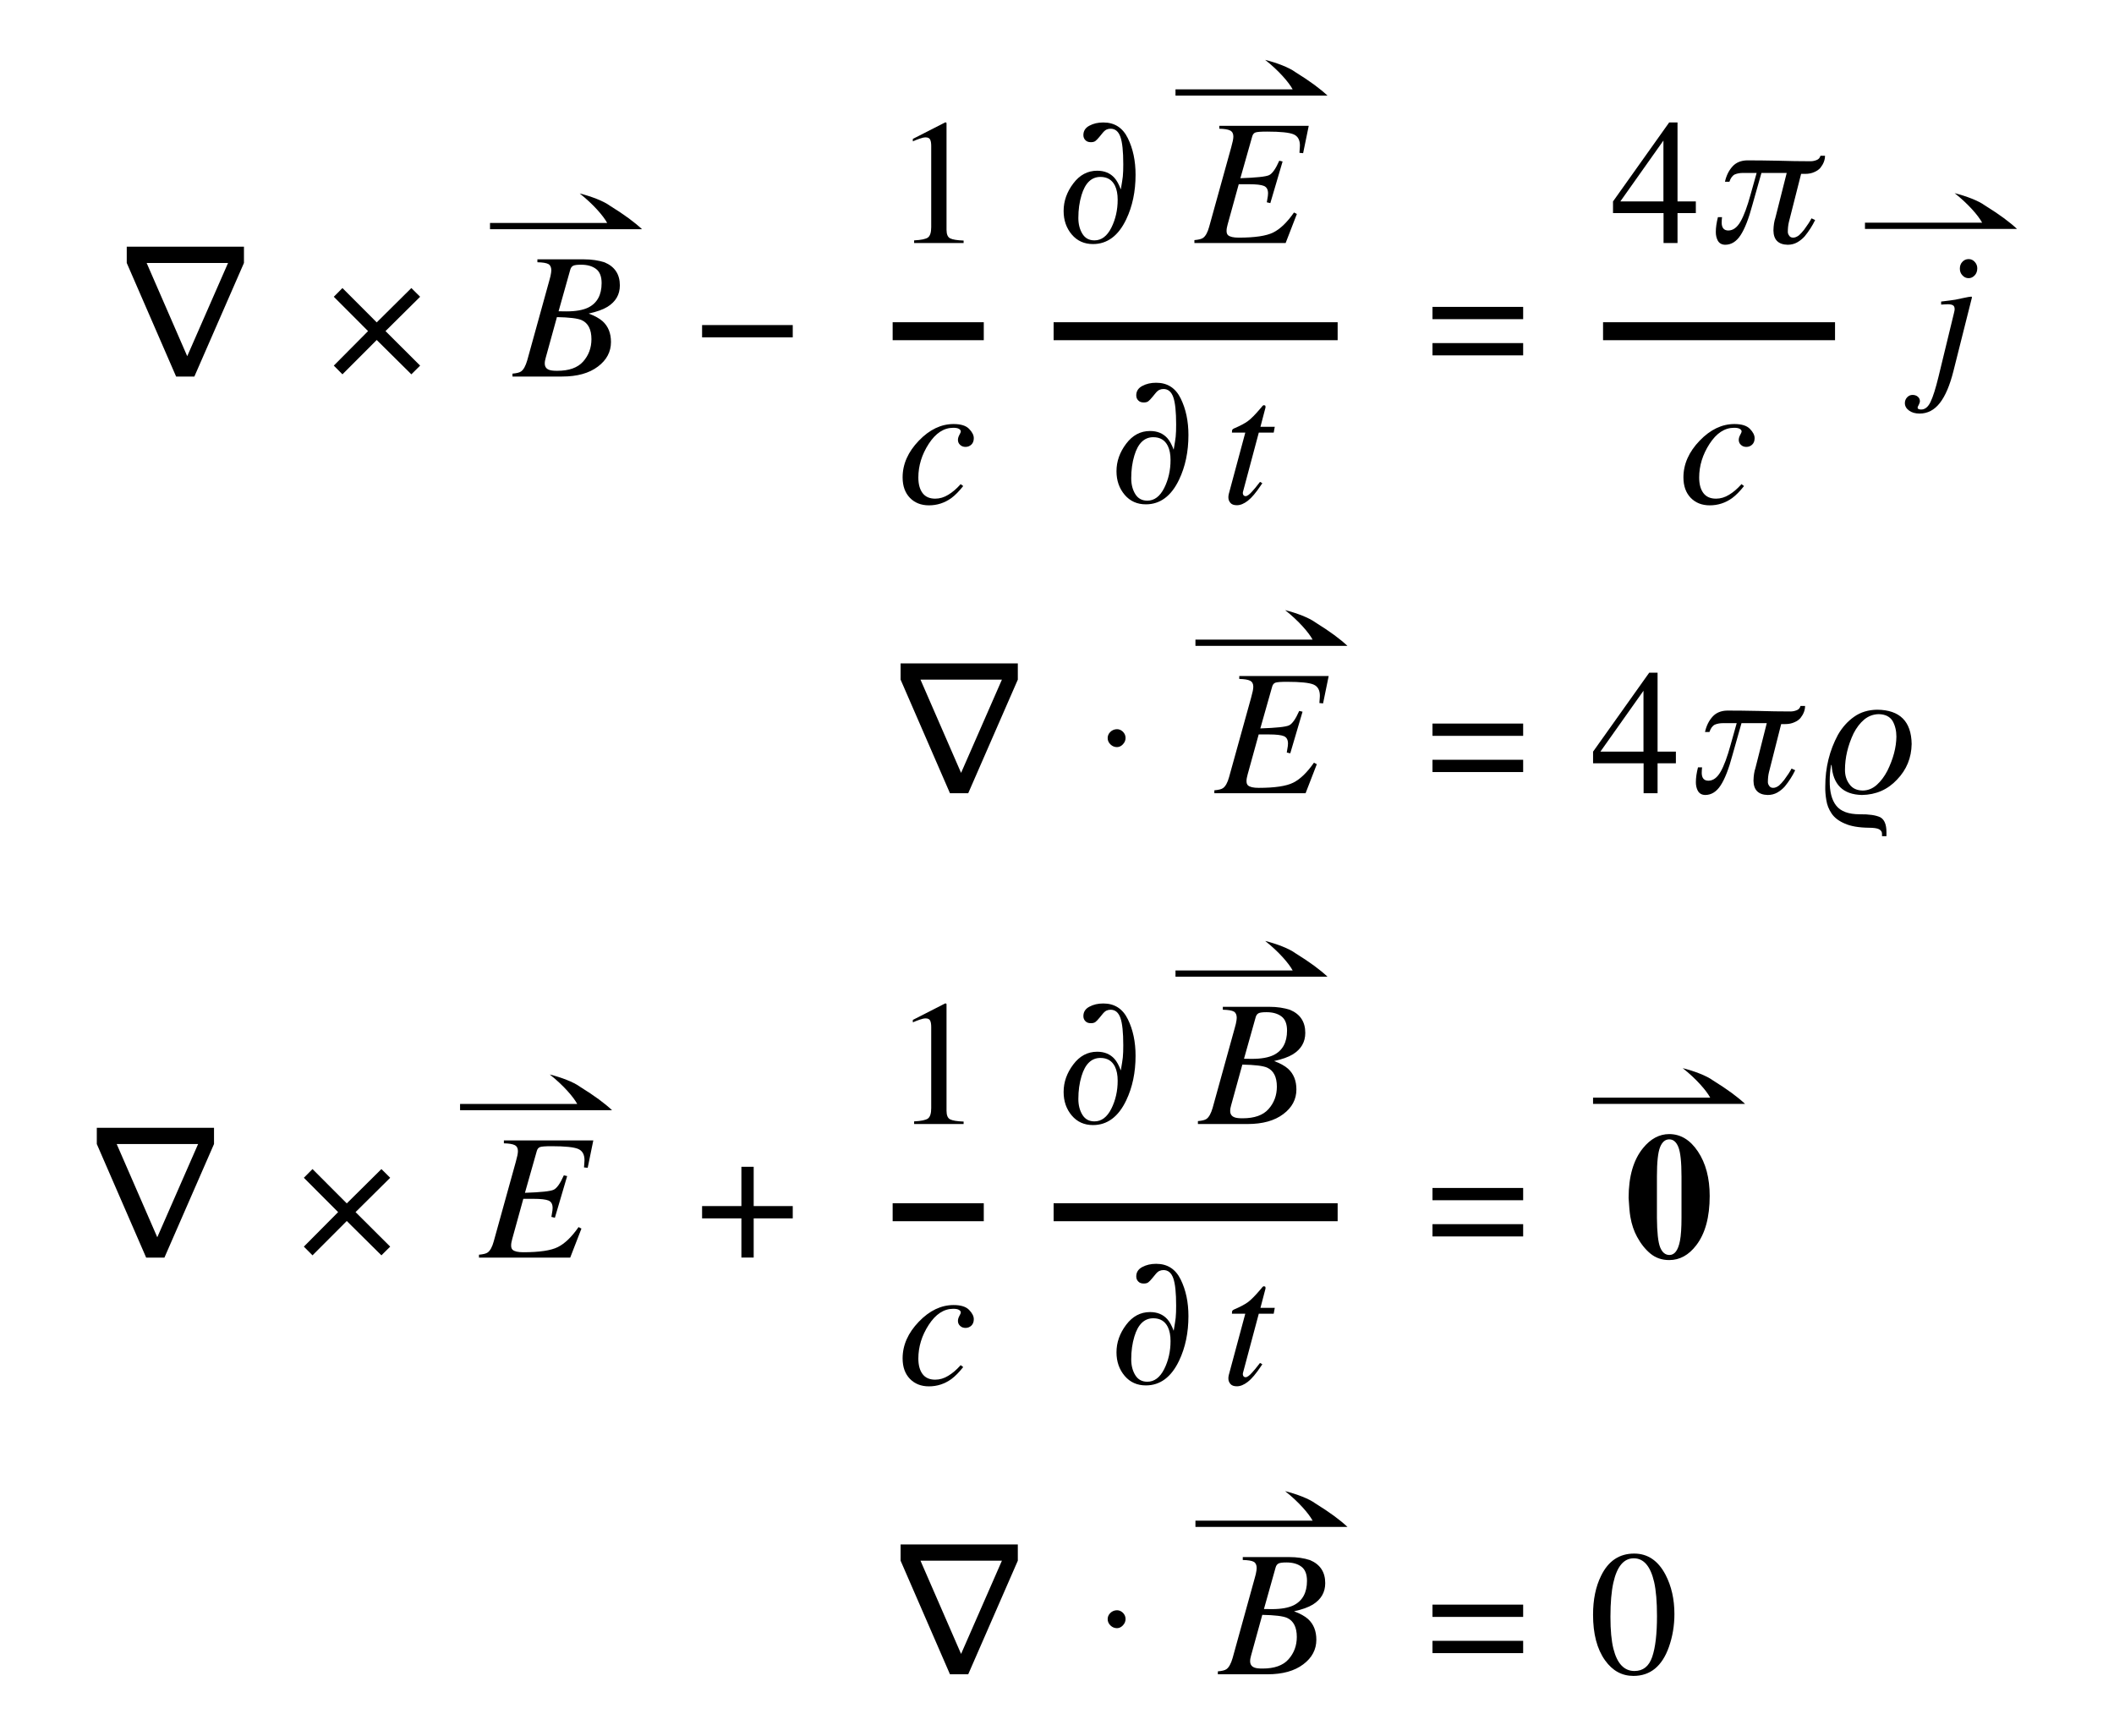 <svg xmlns="http://www.w3.org/2000/svg" xmlns:xlink="http://www.w3.org/1999/xlink" width="141.186pt" height="115.93pt" viewBox="0 0 141.186 115.93" version="1.1">
<defs>
<g>
<symbol overflow="visible" id="glyph0-0">
<path style="stroke:none;" d=""/>
</symbol>
<symbol overflow="visible" id="glyph0-1">
<path style="stroke:none;" d="M 3.586 0 L 0.289 -7.586 L 0.289 -8.672 L 8.117 -8.672 L 8.117 -7.586 L 4.805 0 Z M 4.328 -1.359 L 7.055 -7.586 L 1.617 -7.586 Z "/>
</symbol>
<symbol overflow="visible" id="glyph1-0">
<path style="stroke:none;" d=""/>
</symbol>
<symbol overflow="visible" id="glyph1-1">
<path style="stroke:none;" d="M 6.266 -0.734 L 5.68 -0.152 L 3.367 -2.445 L 1.078 -0.152 L 0.5 -0.734 L 2.789 -3.039 L 0.5 -5.332 L 1.078 -5.914 L 3.367 -3.621 L 5.68 -5.914 L 6.266 -5.332 L 3.953 -3.039 Z "/>
</symbol>
<symbol overflow="visible" id="glyph1-2">
<path style="stroke:none;" d="M 0.359 -3.438 L 6.414 -3.438 L 6.414 -2.617 L 0.359 -2.617 Z "/>
</symbol>
<symbol overflow="visible" id="glyph1-3">
<path style="stroke:none;" d="M 4.008 -3.828 C 3.816 -4.219 3.492 -4.414 3.035 -4.414 C 2.438 -4.414 2.016 -4.008 1.773 -3.195 C 1.633 -2.734 1.562 -2.227 1.562 -1.672 C 1.562 -1.254 1.656 -0.898 1.836 -0.609 C 2.016 -0.32 2.281 -0.176 2.637 -0.176 C 3.105 -0.176 3.48 -0.457 3.766 -1.023 C 4.047 -1.586 4.188 -2.211 4.188 -2.891 C 4.188 -3.266 4.129 -3.578 4.008 -3.828 Z M 3.973 -4.352 C 4.133 -4.172 4.273 -3.914 4.398 -3.578 C 4.469 -4.004 4.516 -4.289 4.531 -4.438 C 4.555 -4.672 4.562 -4.945 4.562 -5.258 C 4.562 -6.113 4.5 -6.723 4.371 -7.086 C 4.242 -7.453 4.023 -7.633 3.715 -7.633 C 3.617 -7.633 3.523 -7.613 3.438 -7.574 C 3.352 -7.531 3.262 -7.453 3.164 -7.328 L 2.984 -7.109 C 2.863 -6.961 2.766 -6.859 2.695 -6.809 C 2.625 -6.758 2.523 -6.734 2.398 -6.734 C 2.242 -6.734 2.117 -6.777 2.031 -6.871 C 1.941 -6.961 1.898 -7.074 1.898 -7.207 C 1.898 -7.484 2.031 -7.695 2.301 -7.836 C 2.566 -7.98 2.875 -8.051 3.227 -8.051 C 3.977 -8.051 4.523 -7.703 4.867 -7 C 5.211 -6.301 5.383 -5.488 5.383 -4.559 C 5.383 -3.445 5.176 -2.453 4.758 -1.578 C 4.234 -0.48 3.492 0.07 2.539 0.07 C 1.957 0.07 1.484 -0.141 1.121 -0.57 C 0.762 -0.996 0.578 -1.516 0.578 -2.141 C 0.578 -2.797 0.793 -3.406 1.223 -3.977 C 1.648 -4.543 2.18 -4.828 2.82 -4.828 C 3.301 -4.828 3.684 -4.672 3.973 -4.352 Z "/>
</symbol>
<symbol overflow="visible" id="glyph1-4">
<path style="stroke:none;" d="M 6.414 -2.234 L 6.414 -1.414 L 0.359 -1.414 L 0.359 -2.234 Z M 6.414 -4.652 L 6.414 -3.832 L 0.359 -3.832 L 0.359 -4.652 Z "/>
</symbol>
<symbol overflow="visible" id="glyph1-5">
<path style="stroke:none;" d="M 2.984 -6.062 L 3.805 -6.062 L 3.805 -3.438 L 6.414 -3.438 L 6.414 -2.617 L 3.805 -2.617 L 3.805 0 L 2.984 0 L 2.984 -2.617 L 0.359 -2.617 L 0.359 -3.438 L 2.984 -3.438 Z "/>
</symbol>
<symbol overflow="visible" id="glyph2-0">
<path style="stroke:none;" d=""/>
</symbol>
<symbol overflow="visible" id="glyph2-1">
<path style="stroke:none;" d="M 3.5 -4.352 C 4.121 -4.352 4.602 -4.438 4.953 -4.609 C 5.547 -4.906 5.844 -5.453 5.844 -6.242 C 5.844 -6.691 5.715 -7.008 5.465 -7.191 C 5.211 -7.379 4.883 -7.469 4.469 -7.469 C 4.207 -7.469 4.031 -7.445 3.941 -7.398 C 3.848 -7.348 3.785 -7.262 3.75 -7.137 L 2.969 -4.359 Z M 4.609 -1 C 4.977 -1.414 5.164 -1.914 5.164 -2.496 C 5.164 -3.145 4.945 -3.57 4.516 -3.766 C 4.242 -3.887 3.691 -3.953 2.859 -3.969 L 2.109 -1.25 C 2.09 -1.184 2.074 -1.117 2.062 -1.051 C 2.051 -0.988 2.047 -0.93 2.047 -0.875 C 2.047 -0.66 2.145 -0.516 2.344 -0.445 C 2.457 -0.402 2.633 -0.383 2.875 -0.383 C 3.664 -0.383 4.242 -0.586 4.609 -1 Z M -0.109 -0.195 C 0.172 -0.219 0.363 -0.266 0.469 -0.344 C 0.633 -0.461 0.766 -0.707 0.875 -1.078 L 2.344 -6.387 C 2.379 -6.52 2.406 -6.625 2.426 -6.695 C 2.465 -6.875 2.484 -7.008 2.484 -7.094 C 2.484 -7.297 2.418 -7.438 2.289 -7.512 C 2.156 -7.586 1.914 -7.625 1.555 -7.633 L 1.555 -7.828 L 4.652 -7.828 C 5.18 -7.828 5.645 -7.758 6.047 -7.625 C 6.723 -7.34 7.062 -6.828 7.062 -6.086 C 7.062 -5.473 6.785 -5 6.234 -4.656 C 5.934 -4.473 5.516 -4.324 4.98 -4.207 C 5.395 -4.051 5.703 -3.879 5.914 -3.691 C 6.285 -3.352 6.469 -2.891 6.469 -2.309 C 6.469 -1.652 6.18 -1.102 5.594 -0.664 C 5.012 -0.223 4.219 0 3.203 0 L -0.109 0 Z "/>
</symbol>
<symbol overflow="visible" id="glyph2-2">
<path style="stroke:none;" d="M 4.781 -4.969 C 4.992 -4.754 5.098 -4.547 5.098 -4.344 C 5.098 -4.16 5.043 -4.016 4.934 -3.914 C 4.824 -3.812 4.695 -3.762 4.547 -3.762 C 4.402 -3.762 4.281 -3.805 4.184 -3.898 C 4.086 -3.988 4.039 -4.098 4.039 -4.23 C 4.039 -4.332 4.07 -4.441 4.133 -4.559 C 4.199 -4.676 4.23 -4.75 4.23 -4.789 C 4.23 -4.859 4.191 -4.918 4.109 -4.965 C 4.031 -5.016 3.902 -5.039 3.727 -5.039 C 3.098 -5.039 2.551 -4.68 2.09 -3.969 C 1.625 -3.254 1.395 -2.5 1.395 -1.719 C 1.395 -1.277 1.488 -0.93 1.676 -0.68 C 1.863 -0.43 2.145 -0.305 2.52 -0.305 C 2.82 -0.305 3.113 -0.391 3.395 -0.566 C 3.68 -0.738 3.938 -0.961 4.18 -1.23 L 4.219 -1.277 L 4.391 -1.148 C 4.117 -0.801 3.852 -0.531 3.598 -0.344 C 3.148 -0.02 2.648 0.141 2.102 0.141 C 1.578 0.141 1.156 -0.027 0.832 -0.359 C 0.508 -0.695 0.344 -1.148 0.344 -1.727 C 0.344 -2.613 0.707 -3.43 1.43 -4.18 C 2.145 -4.922 2.918 -5.289 3.75 -5.289 C 4.227 -5.289 4.57 -5.184 4.781 -4.969 Z "/>
</symbol>
<symbol overflow="visible" id="glyph2-3">
<path style="stroke:none;" d="M -0.031 -0.195 C 0.25 -0.219 0.445 -0.266 0.551 -0.344 C 0.715 -0.461 0.852 -0.707 0.953 -1.078 L 2.426 -6.387 C 2.473 -6.562 2.508 -6.707 2.535 -6.824 C 2.559 -6.938 2.57 -7.039 2.57 -7.117 C 2.57 -7.305 2.5 -7.438 2.359 -7.512 C 2.215 -7.586 1.977 -7.625 1.633 -7.633 L 1.633 -7.828 L 7.605 -7.828 L 7.23 -6 L 6.984 -6.023 C 6.996 -6.141 7.004 -6.254 7.008 -6.359 C 7.012 -6.469 7.016 -6.508 7.016 -6.48 C 7.023 -6.875 6.883 -7.133 6.594 -7.258 C 6.309 -7.379 5.719 -7.441 4.82 -7.441 C 4.41 -7.441 4.156 -7.422 4.047 -7.383 C 3.941 -7.344 3.871 -7.258 3.832 -7.125 L 3.039 -4.328 C 4.098 -4.363 4.734 -4.43 4.953 -4.531 C 5.168 -4.629 5.395 -4.949 5.637 -5.496 L 5.859 -5.445 L 5.039 -2.664 L 4.805 -2.719 C 4.844 -2.953 4.867 -3.094 4.875 -3.148 C 4.883 -3.199 4.887 -3.254 4.887 -3.316 C 4.887 -3.57 4.797 -3.734 4.613 -3.812 C 4.434 -3.887 4.102 -3.926 3.617 -3.926 L 2.93 -3.926 L 2.191 -1.25 C 2.168 -1.168 2.148 -1.09 2.137 -1.02 C 2.121 -0.949 2.117 -0.875 2.117 -0.805 C 2.117 -0.68 2.148 -0.586 2.215 -0.523 C 2.336 -0.414 2.574 -0.359 2.93 -0.359 C 4.004 -0.359 4.773 -0.473 5.234 -0.703 C 5.699 -0.934 6.16 -1.379 6.621 -2.039 L 6.812 -1.938 L 6.062 0 L -0.031 0 Z "/>
</symbol>
<symbol overflow="visible" id="glyph2-4">
<path style="stroke:none;" d="M 0.457 -0.496 C 0.461 -0.535 0.469 -0.578 0.48 -0.621 L 1.582 -4.719 L 0.691 -4.719 C 0.691 -4.824 0.699 -4.891 0.715 -4.914 C 0.73 -4.941 0.77 -4.969 0.832 -5 C 1.227 -5.168 1.531 -5.328 1.75 -5.484 C 1.965 -5.641 2.262 -5.941 2.637 -6.387 L 2.73 -6.5 C 2.742 -6.516 2.758 -6.527 2.773 -6.535 C 2.793 -6.547 2.812 -6.551 2.828 -6.551 C 2.867 -6.543 2.898 -6.535 2.914 -6.527 C 2.926 -6.5 2.93 -6.477 2.934 -6.453 C 2.934 -6.434 2.934 -6.41 2.93 -6.387 L 2.594 -5.109 L 3.551 -5.109 L 3.48 -4.719 L 2.484 -4.719 L 1.43 -0.773 C 1.41 -0.703 1.414 -0.637 1.445 -0.57 C 1.477 -0.508 1.531 -0.477 1.605 -0.477 C 1.707 -0.477 1.852 -0.578 2.031 -0.781 C 2.137 -0.891 2.316 -1.105 2.566 -1.43 L 2.719 -1.344 L 2.637 -1.219 C 2.301 -0.715 2.004 -0.363 1.75 -0.168 C 1.492 0.031 1.25 0.129 1.02 0.129 C 0.82 0.129 0.676 0.078 0.586 -0.031 C 0.496 -0.137 0.453 -0.254 0.453 -0.387 C 0.453 -0.418 0.453 -0.453 0.457 -0.496 Z "/>
</symbol>
<symbol overflow="visible" id="glyph2-5">
<path style="stroke:none;" d="M 0.562 -1.727 C 0.547 -1.59 0.539 -1.461 0.539 -1.344 C 0.547 -1.008 0.695 -0.836 0.984 -0.836 C 1.297 -0.836 1.57 -1.035 1.797 -1.43 C 2.023 -1.82 2.25 -2.43 2.473 -3.25 L 2.875 -4.68 L 1.969 -4.68 C 1.762 -4.68 1.578 -4.648 1.418 -4.582 C 1.258 -4.504 1.137 -4.34 1.055 -4.09 L 0.758 -4.09 C 0.848 -4.5 1.016 -4.84 1.258 -5.109 C 1.496 -5.375 1.828 -5.512 2.242 -5.52 C 2.867 -5.52 3.555 -5.512 4.305 -5.496 C 5.059 -5.473 5.781 -5.461 6.469 -5.461 C 6.613 -5.461 6.75 -5.488 6.883 -5.543 C 7.012 -5.59 7.098 -5.688 7.137 -5.828 L 7.441 -5.828 C 7.441 -5.551 7.34 -5.285 7.137 -5.027 C 7.035 -4.906 6.898 -4.812 6.734 -4.742 C 6.559 -4.66 6.348 -4.617 6.105 -4.617 L 5.844 -4.617 L 5.027 -1.395 C 4.98 -1.199 4.957 -0.984 4.957 -0.742 C 4.957 -0.66 4.984 -0.582 5.039 -0.504 C 5.094 -0.406 5.188 -0.359 5.312 -0.359 C 5.434 -0.359 5.562 -0.41 5.703 -0.516 C 5.82 -0.621 5.934 -0.746 6.047 -0.891 C 6.27 -1.191 6.434 -1.445 6.539 -1.648 L 6.781 -1.535 C 6.598 -1.152 6.363 -0.789 6.082 -0.445 C 5.938 -0.285 5.773 -0.152 5.59 -0.047 C 5.398 0.062 5.184 0.117 4.945 0.117 C 4.32 0.102 4.004 -0.219 3.996 -0.836 C 4.004 -1.172 4.047 -1.453 4.125 -1.68 L 4.883 -4.68 L 3.195 -4.68 L 2.59 -2.543 C 2.344 -1.617 2.078 -0.941 1.797 -0.516 C 1.52 -0.094 1.18 0.117 0.766 0.117 C 0.535 0.109 0.375 0.016 0.273 -0.172 C 0.188 -0.34 0.148 -0.523 0.148 -0.734 C 0.148 -1.031 0.195 -1.359 0.289 -1.727 Z "/>
</symbol>
<symbol overflow="visible" id="glyph2-6">
<path style="stroke:none;" d="M 3.293 -6.754 C 3.176 -6.629 3.039 -6.57 2.891 -6.57 C 2.73 -6.57 2.59 -6.633 2.477 -6.758 C 2.359 -6.883 2.305 -7.031 2.305 -7.207 C 2.305 -7.391 2.359 -7.543 2.477 -7.664 C 2.59 -7.785 2.727 -7.844 2.891 -7.844 C 3.055 -7.844 3.191 -7.781 3.301 -7.656 C 3.414 -7.531 3.469 -7.391 3.469 -7.23 C 3.469 -7.035 3.41 -6.875 3.293 -6.754 Z M -0.504 1.344 C -0.41 1.426 -0.363 1.523 -0.363 1.641 C -0.363 1.711 -0.391 1.793 -0.438 1.887 C -0.488 1.98 -0.516 2.039 -0.516 2.062 C -0.516 2.121 -0.492 2.16 -0.438 2.176 C -0.387 2.195 -0.336 2.203 -0.281 2.203 C -0.023 2.203 0.188 2.031 0.348 1.695 C 0.512 1.355 0.688 0.797 0.875 0.031 L 1.914 -4.25 C 1.93 -4.328 1.941 -4.379 1.949 -4.41 C 1.953 -4.438 1.957 -4.469 1.957 -4.5 C 1.957 -4.637 1.914 -4.727 1.832 -4.766 C 1.746 -4.809 1.641 -4.828 1.508 -4.828 C 1.426 -4.828 1.352 -4.828 1.285 -4.82 C 1.223 -4.816 1.145 -4.812 1.055 -4.805 L 1.055 -5.008 C 1.254 -5.031 1.441 -5.055 1.621 -5.078 C 1.797 -5.102 1.926 -5.121 2.004 -5.133 C 2.055 -5.141 2.227 -5.176 2.52 -5.242 C 2.812 -5.305 2.992 -5.336 3.059 -5.336 C 3.09 -5.336 3.105 -5.328 3.109 -5.312 C 3.109 -5.297 3.109 -5.277 3.105 -5.25 L 1.875 -0.359 C 1.637 0.586 1.336 1.297 0.969 1.766 C 0.602 2.238 0.148 2.473 -0.383 2.473 C -0.672 2.473 -0.906 2.406 -1.09 2.27 C -1.273 2.137 -1.367 1.969 -1.367 1.773 C -1.367 1.617 -1.312 1.488 -1.211 1.383 C -1.109 1.277 -0.992 1.227 -0.852 1.227 C -0.715 1.227 -0.598 1.266 -0.504 1.344 Z "/>
</symbol>
<symbol overflow="visible" id="glyph2-7">
<path style="stroke:none;" d="M 3.688 -5.578 C 5.199 -5.562 5.965 -4.797 5.988 -3.289 C 5.973 -2.363 5.648 -1.57 5.016 -0.914 C 4.391 -0.242 3.609 0.102 2.664 0.117 C 1.398 0.086 0.727 -0.582 0.641 -1.887 L 0.609 -1.887 C 0.547 -1.539 0.516 -1.188 0.516 -0.836 C 0.508 -0.102 0.652 0.453 0.949 0.828 C 1.254 1.215 1.777 1.406 2.52 1.406 C 3.137 1.398 3.594 1.465 3.891 1.605 C 4.168 1.758 4.305 2.09 4.305 2.602 L 4.305 2.867 L 4.008 2.867 L 4.008 2.703 C 4.008 2.574 3.938 2.473 3.805 2.402 C 3.668 2.336 3.441 2.305 3.129 2.305 C 2.449 2.297 1.914 2.203 1.523 2.027 C 1.125 1.859 0.828 1.633 0.641 1.352 C 0.453 1.074 0.336 0.777 0.289 0.457 C 0.234 0.137 0.211 -0.168 0.219 -0.457 C 0.219 -1.703 0.5 -2.852 1.066 -3.902 C 1.355 -4.406 1.719 -4.809 2.148 -5.109 C 2.578 -5.414 3.094 -5.57 3.688 -5.578 Z M 2.711 -0.18 C 3.062 -0.18 3.383 -0.309 3.664 -0.562 C 3.941 -0.812 4.172 -1.125 4.367 -1.5 C 4.762 -2.301 4.961 -3.062 4.969 -3.781 C 4.969 -4.18 4.883 -4.523 4.719 -4.82 C 4.535 -5.117 4.227 -5.273 3.789 -5.281 C 3.422 -5.273 3.102 -5.152 2.82 -4.922 C 2.543 -4.688 2.305 -4.379 2.109 -3.996 C 1.727 -3.188 1.535 -2.375 1.535 -1.559 C 1.535 -1.184 1.633 -0.863 1.836 -0.598 C 2.027 -0.328 2.32 -0.188 2.711 -0.18 Z "/>
</symbol>
<symbol overflow="visible" id="glyph3-0">
<path style="stroke:none;" d=""/>
</symbol>
<symbol overflow="visible" id="glyph3-1">
<path style="stroke:none;" d="M 10.262 -4.117 C 9.758 -4.586 9.121 -5.062 8.113 -5.688 C 7.691 -6 6.863 -6.312 6.098 -6.504 C 7.008 -5.785 7.68 -5.004 7.934 -4.535 L 0.109 -4.535 L 0.109 -4.117 Z "/>
</symbol>
<symbol overflow="visible" id="glyph4-0">
<path style="stroke:none;" d=""/>
</symbol>
<symbol overflow="visible" id="glyph4-1">
<path style="stroke:none;" d="M 3.578 -8.008 C 3.578 -7.996 3.578 -7.977 3.578 -7.938 L 3.578 -0.883 C 3.578 -0.582 3.66 -0.391 3.82 -0.312 C 3.98 -0.23 4.281 -0.18 4.719 -0.164 L 4.719 0 L 1.414 0 L 1.414 -0.176 C 1.887 -0.199 2.195 -0.266 2.336 -0.367 C 2.48 -0.473 2.555 -0.703 2.555 -1.055 L 2.555 -6.48 C 2.555 -6.668 2.531 -6.812 2.484 -6.906 C 2.438 -7.004 2.336 -7.055 2.18 -7.055 C 2.078 -7.055 1.945 -7.027 1.785 -6.969 C 1.621 -6.914 1.469 -6.852 1.328 -6.789 L 1.328 -6.953 L 3.48 -8.051 L 3.551 -8.051 C 3.566 -8.031 3.574 -8.016 3.578 -8.008 Z "/>
</symbol>
<symbol overflow="visible" id="glyph4-2">
<path style="stroke:none;" d="M 3.5 -6.844 L 0.621 -2.777 L 3.5 -2.777 Z M 3.883 -8.051 L 4.441 -8.051 L 4.441 -2.777 L 5.664 -2.777 L 5.664 -2 L 4.441 -2 L 4.441 0 L 3.508 0 L 3.508 -2 L 0.133 -2 L 0.133 -2.777 Z "/>
</symbol>
<symbol overflow="visible" id="glyph4-3">
<path style="stroke:none;" d="M 4.055 -1.16 C 4.27 -1.789 4.375 -2.699 4.375 -3.891 C 4.375 -4.84 4.312 -5.598 4.184 -6.164 C 3.941 -7.219 3.488 -7.746 2.824 -7.746 C 2.16 -7.746 1.703 -7.203 1.461 -6.117 C 1.332 -5.539 1.266 -4.777 1.266 -3.832 C 1.266 -2.945 1.332 -2.234 1.465 -1.703 C 1.715 -0.711 2.184 -0.219 2.871 -0.219 C 3.445 -0.219 3.84 -0.531 4.055 -1.16 Z M 4.945 -6.648 C 5.34 -5.887 5.539 -5.016 5.539 -4.023 C 5.539 -3.246 5.414 -2.516 5.172 -1.828 C 4.715 -0.535 3.926 0.109 2.801 0.109 C 2.031 0.109 1.398 -0.238 0.902 -0.938 C 0.371 -1.684 0.105 -2.695 0.105 -3.977 C 0.105 -4.984 0.281 -5.852 0.641 -6.578 C 1.121 -7.566 1.859 -8.062 2.852 -8.062 C 3.75 -8.062 4.449 -7.594 4.945 -6.648 Z "/>
</symbol>
<symbol overflow="visible" id="glyph5-0">
<path style="stroke:none;" d=""/>
</symbol>
<symbol overflow="visible" id="glyph5-1">
<path style="stroke:none;" d="M 2.594 -4.273 C 2.758 -4.285 2.902 -4.23 3.027 -4.113 C 3.148 -3.996 3.211 -3.852 3.211 -3.688 C 3.211 -3.531 3.152 -3.391 3.035 -3.266 C 2.918 -3.141 2.785 -3.078 2.637 -3.078 C 2.473 -3.078 2.328 -3.137 2.203 -3.258 C 2.078 -3.379 2.016 -3.52 2.016 -3.68 C 2.016 -3.832 2.07 -3.965 2.184 -4.082 C 2.293 -4.195 2.43 -4.258 2.594 -4.273 Z "/>
</symbol>
<symbol overflow="visible" id="glyph6-0">
<path style="stroke:none;" d=""/>
</symbol>
<symbol overflow="visible" id="glyph6-1">
<path style="stroke:none;" d="M 2.379 -0.688 C 2.516 -0.348 2.723 -0.176 3 -0.176 C 3.348 -0.176 3.582 -0.492 3.703 -1.125 C 3.77 -1.473 3.805 -1.984 3.805 -2.664 L 3.805 -5.414 C 3.805 -6.387 3.734 -7.043 3.594 -7.387 C 3.457 -7.727 3.254 -7.898 2.988 -7.898 C 2.719 -7.898 2.516 -7.727 2.375 -7.379 C 2.234 -7.035 2.164 -6.379 2.164 -5.414 L 2.164 -2.664 C 2.172 -1.688 2.242 -1.031 2.379 -0.688 Z M 1.234 -7.312 C 1.742 -7.938 2.328 -8.25 2.984 -8.25 C 3.742 -8.25 4.379 -7.867 4.898 -7.094 C 5.426 -6.305 5.688 -5.312 5.688 -4.117 C 5.688 -2.707 5.391 -1.609 4.793 -0.828 C 4.289 -0.168 3.688 0.164 2.988 0.164 C 2.496 0.164 2.078 0.02 1.727 -0.27 C 1.379 -0.559 1.086 -0.93 0.836 -1.391 C 0.625 -1.777 0.477 -2.219 0.391 -2.719 C 0.34 -3.012 0.305 -3.434 0.273 -3.984 C 0.273 -5.418 0.594 -6.527 1.234 -7.312 Z "/>
</symbol>
</g>
</defs>
<g id="surface21">
<g style="fill:rgb(0%,0%,0%);fill-opacity:1;">
  <use xlink:href="#glyph0-1" x="8.176" y="25.148"/>
</g>
<g style="fill:rgb(0%,0%,0%);fill-opacity:1;">
  <use xlink:href="#glyph1-1" x="21.793" y="25.152"/>
</g>
<g style="fill:rgb(0%,0%,0%);fill-opacity:1;">
  <use xlink:href="#glyph2-1" x="34.336" y="25.148"/>
</g>
<g style="fill:rgb(0%,0%,0%);fill-opacity:1;">
  <use xlink:href="#glyph3-1" x="32.617" y="19.425"/>
</g>
<g style="fill:rgb(0%,0%,0%);fill-opacity:1;">
  <use xlink:href="#glyph1-2" x="46.531" y="25.148"/>
</g>
<path style="fill:none;stroke-width:1.2;stroke-linecap:butt;stroke-linejoin:miter;stroke:rgb(0%,0%,0%);stroke-opacity:1;stroke-miterlimit:10;" d="M 59.617 -38.873 L 65.703 -38.873 " transform="matrix(1,0,0,1,0,60.994)"/>
<g style="fill:rgb(0%,0%,0%);fill-opacity:1;">
  <use xlink:href="#glyph4-1" x="59.637" y="16.23"/>
</g>
<g style="fill:rgb(0%,0%,0%);fill-opacity:1;">
  <use xlink:href="#glyph2-2" x="59.938" y="33.609"/>
</g>
<path style="fill:none;stroke-width:1.2;stroke-linecap:butt;stroke-linejoin:miter;stroke:rgb(0%,0%,0%);stroke-opacity:1;stroke-miterlimit:10;" d="M 70.367 -38.873 L 89.336 -38.873 " transform="matrix(1,0,0,1,0,60.994)"/>
<g style="fill:rgb(0%,0%,0%);fill-opacity:1;">
  <use xlink:href="#glyph1-3" x="70.457" y="16.23"/>
</g>
<g style="fill:rgb(0%,0%,0%);fill-opacity:1;">
  <use xlink:href="#glyph2-3" x="79.801" y="16.23"/>
</g>
<g style="fill:rgb(0%,0%,0%);fill-opacity:1;">
  <use xlink:href="#glyph3-1" x="78.398" y="10.503"/>
</g>
<g style="fill:rgb(0%,0%,0%);fill-opacity:1;">
  <use xlink:href="#glyph1-3" x="73.988" y="33.613"/>
</g>
<g style="fill:rgb(0%,0%,0%);fill-opacity:1;">
  <use xlink:href="#glyph2-4" x="81.586" y="33.613"/>
</g>
<g style="fill:rgb(0%,0%,0%);fill-opacity:1;">
  <use xlink:href="#glyph1-4" x="95.312" y="25.148"/>
</g>
<path style="fill:none;stroke-width:1.2;stroke-linecap:butt;stroke-linejoin:miter;stroke:rgb(0%,0%,0%);stroke-opacity:1;stroke-miterlimit:10;" d="M 107.062 -38.873 L 122.555 -38.873 " transform="matrix(1,0,0,1,0,60.994)"/>
<g style="fill:rgb(0%,0%,0%);fill-opacity:1;">
  <use xlink:href="#glyph4-2" x="107.594" y="16.23"/>
</g>
<g style="fill:rgb(0%,0%,0%);fill-opacity:1;">
  <use xlink:href="#glyph2-5" x="114.445" y="16.23"/>
</g>
<g style="fill:rgb(0%,0%,0%);fill-opacity:1;">
  <use xlink:href="#glyph2-2" x="112.086" y="33.609"/>
</g>
<g style="fill:rgb(0%,0%,0%);fill-opacity:1;">
  <use xlink:href="#glyph2-6" x="128.586" y="25.148"/>
</g>
<g style="fill:rgb(0%,0%,0%);fill-opacity:1;">
  <use xlink:href="#glyph3-1" x="124.445" y="19.405"/>
</g>
<g style="fill:rgb(0%,0%,0%);fill-opacity:1;">
  <use xlink:href="#glyph0-1" x="59.859" y="52.977"/>
</g>
<g style="fill:rgb(0%,0%,0%);fill-opacity:1;">
  <use xlink:href="#glyph5-1" x="71.961" y="52.975"/>
</g>
<g style="fill:rgb(0%,0%,0%);fill-opacity:1;">
  <use xlink:href="#glyph2-3" x="81.133" y="52.977"/>
</g>
<g style="fill:rgb(0%,0%,0%);fill-opacity:1;">
  <use xlink:href="#glyph3-1" x="79.73" y="47.253"/>
</g>
<g style="fill:rgb(0%,0%,0%);fill-opacity:1;">
  <use xlink:href="#glyph1-4" x="95.312" y="52.977"/>
</g>
<g style="fill:rgb(0%,0%,0%);fill-opacity:1;">
  <use xlink:href="#glyph4-2" x="106.262" y="52.977"/>
</g>
<g style="fill:rgb(0%,0%,0%);fill-opacity:1;">
  <use xlink:href="#glyph2-5" x="113.113" y="52.977"/>
</g>
<g style="fill:rgb(0%,0%,0%);fill-opacity:1;">
  <use xlink:href="#glyph2-7" x="121.684" y="52.977"/>
</g>
<g style="fill:rgb(0%,0%,0%);fill-opacity:1;">
  <use xlink:href="#glyph0-1" x="6.176" y="83.992"/>
</g>
<g style="fill:rgb(0%,0%,0%);fill-opacity:1;">
  <use xlink:href="#glyph1-1" x="19.793" y="83.992"/>
</g>
<g style="fill:rgb(0%,0%,0%);fill-opacity:1;">
  <use xlink:href="#glyph2-3" x="32.02" y="83.992"/>
</g>
<g style="fill:rgb(0%,0%,0%);fill-opacity:1;">
  <use xlink:href="#glyph3-1" x="30.617" y="78.265"/>
</g>
<g style="fill:rgb(0%,0%,0%);fill-opacity:1;">
  <use xlink:href="#glyph1-5" x="46.531" y="83.988"/>
</g>
<path style="fill:none;stroke-width:1.2;stroke-linecap:butt;stroke-linejoin:miter;stroke:rgb(0%,0%,0%);stroke-opacity:1;stroke-miterlimit:10;" d="M 59.617 19.967 L 65.703 19.967 " transform="matrix(1,0,0,1,0,60.994)"/>
<g style="fill:rgb(0%,0%,0%);fill-opacity:1;">
  <use xlink:href="#glyph4-1" x="59.637" y="75.07"/>
</g>
<g style="fill:rgb(0%,0%,0%);fill-opacity:1;">
  <use xlink:href="#glyph2-2" x="59.938" y="92.449"/>
</g>
<path style="fill:none;stroke-width:1.2;stroke-linecap:butt;stroke-linejoin:miter;stroke:rgb(0%,0%,0%);stroke-opacity:1;stroke-miterlimit:10;" d="M 70.367 19.967 L 89.336 19.967 " transform="matrix(1,0,0,1,0,60.994)"/>
<g style="fill:rgb(0%,0%,0%);fill-opacity:1;">
  <use xlink:href="#glyph1-3" x="70.457" y="75.07"/>
</g>
<g style="fill:rgb(0%,0%,0%);fill-opacity:1;">
  <use xlink:href="#glyph2-1" x="80.113" y="75.07"/>
</g>
<g style="fill:rgb(0%,0%,0%);fill-opacity:1;">
  <use xlink:href="#glyph3-1" x="78.398" y="69.347"/>
</g>
<g style="fill:rgb(0%,0%,0%);fill-opacity:1;">
  <use xlink:href="#glyph1-3" x="73.988" y="92.457"/>
</g>
<g style="fill:rgb(0%,0%,0%);fill-opacity:1;">
  <use xlink:href="#glyph2-4" x="81.586" y="92.457"/>
</g>
<g style="fill:rgb(0%,0%,0%);fill-opacity:1;">
  <use xlink:href="#glyph1-4" x="95.312" y="83.992"/>
</g>
<g style="fill:rgb(0%,0%,0%);fill-opacity:1;">
  <use xlink:href="#glyph6-1" x="108.496" y="83.992"/>
</g>
<g style="fill:rgb(0%,0%,0%);fill-opacity:1;">
  <use xlink:href="#glyph3-1" x="106.285" y="77.843"/>
</g>
<g style="fill:rgb(0%,0%,0%);fill-opacity:1;">
  <use xlink:href="#glyph0-1" x="59.859" y="111.82"/>
</g>
<g style="fill:rgb(0%,0%,0%);fill-opacity:1;">
  <use xlink:href="#glyph5-1" x="71.961" y="111.818"/>
</g>
<g style="fill:rgb(0%,0%,0%);fill-opacity:1;">
  <use xlink:href="#glyph2-1" x="81.445" y="111.82"/>
</g>
<g style="fill:rgb(0%,0%,0%);fill-opacity:1;">
  <use xlink:href="#glyph3-1" x="79.73" y="106.093"/>
</g>
<g style="fill:rgb(0%,0%,0%);fill-opacity:1;">
  <use xlink:href="#glyph1-4" x="95.312" y="111.82"/>
</g>
<g style="fill:rgb(0%,0%,0%);fill-opacity:1;">
  <use xlink:href="#glyph4-3" x="106.289" y="111.82"/>
</g>
</g>
</svg>
